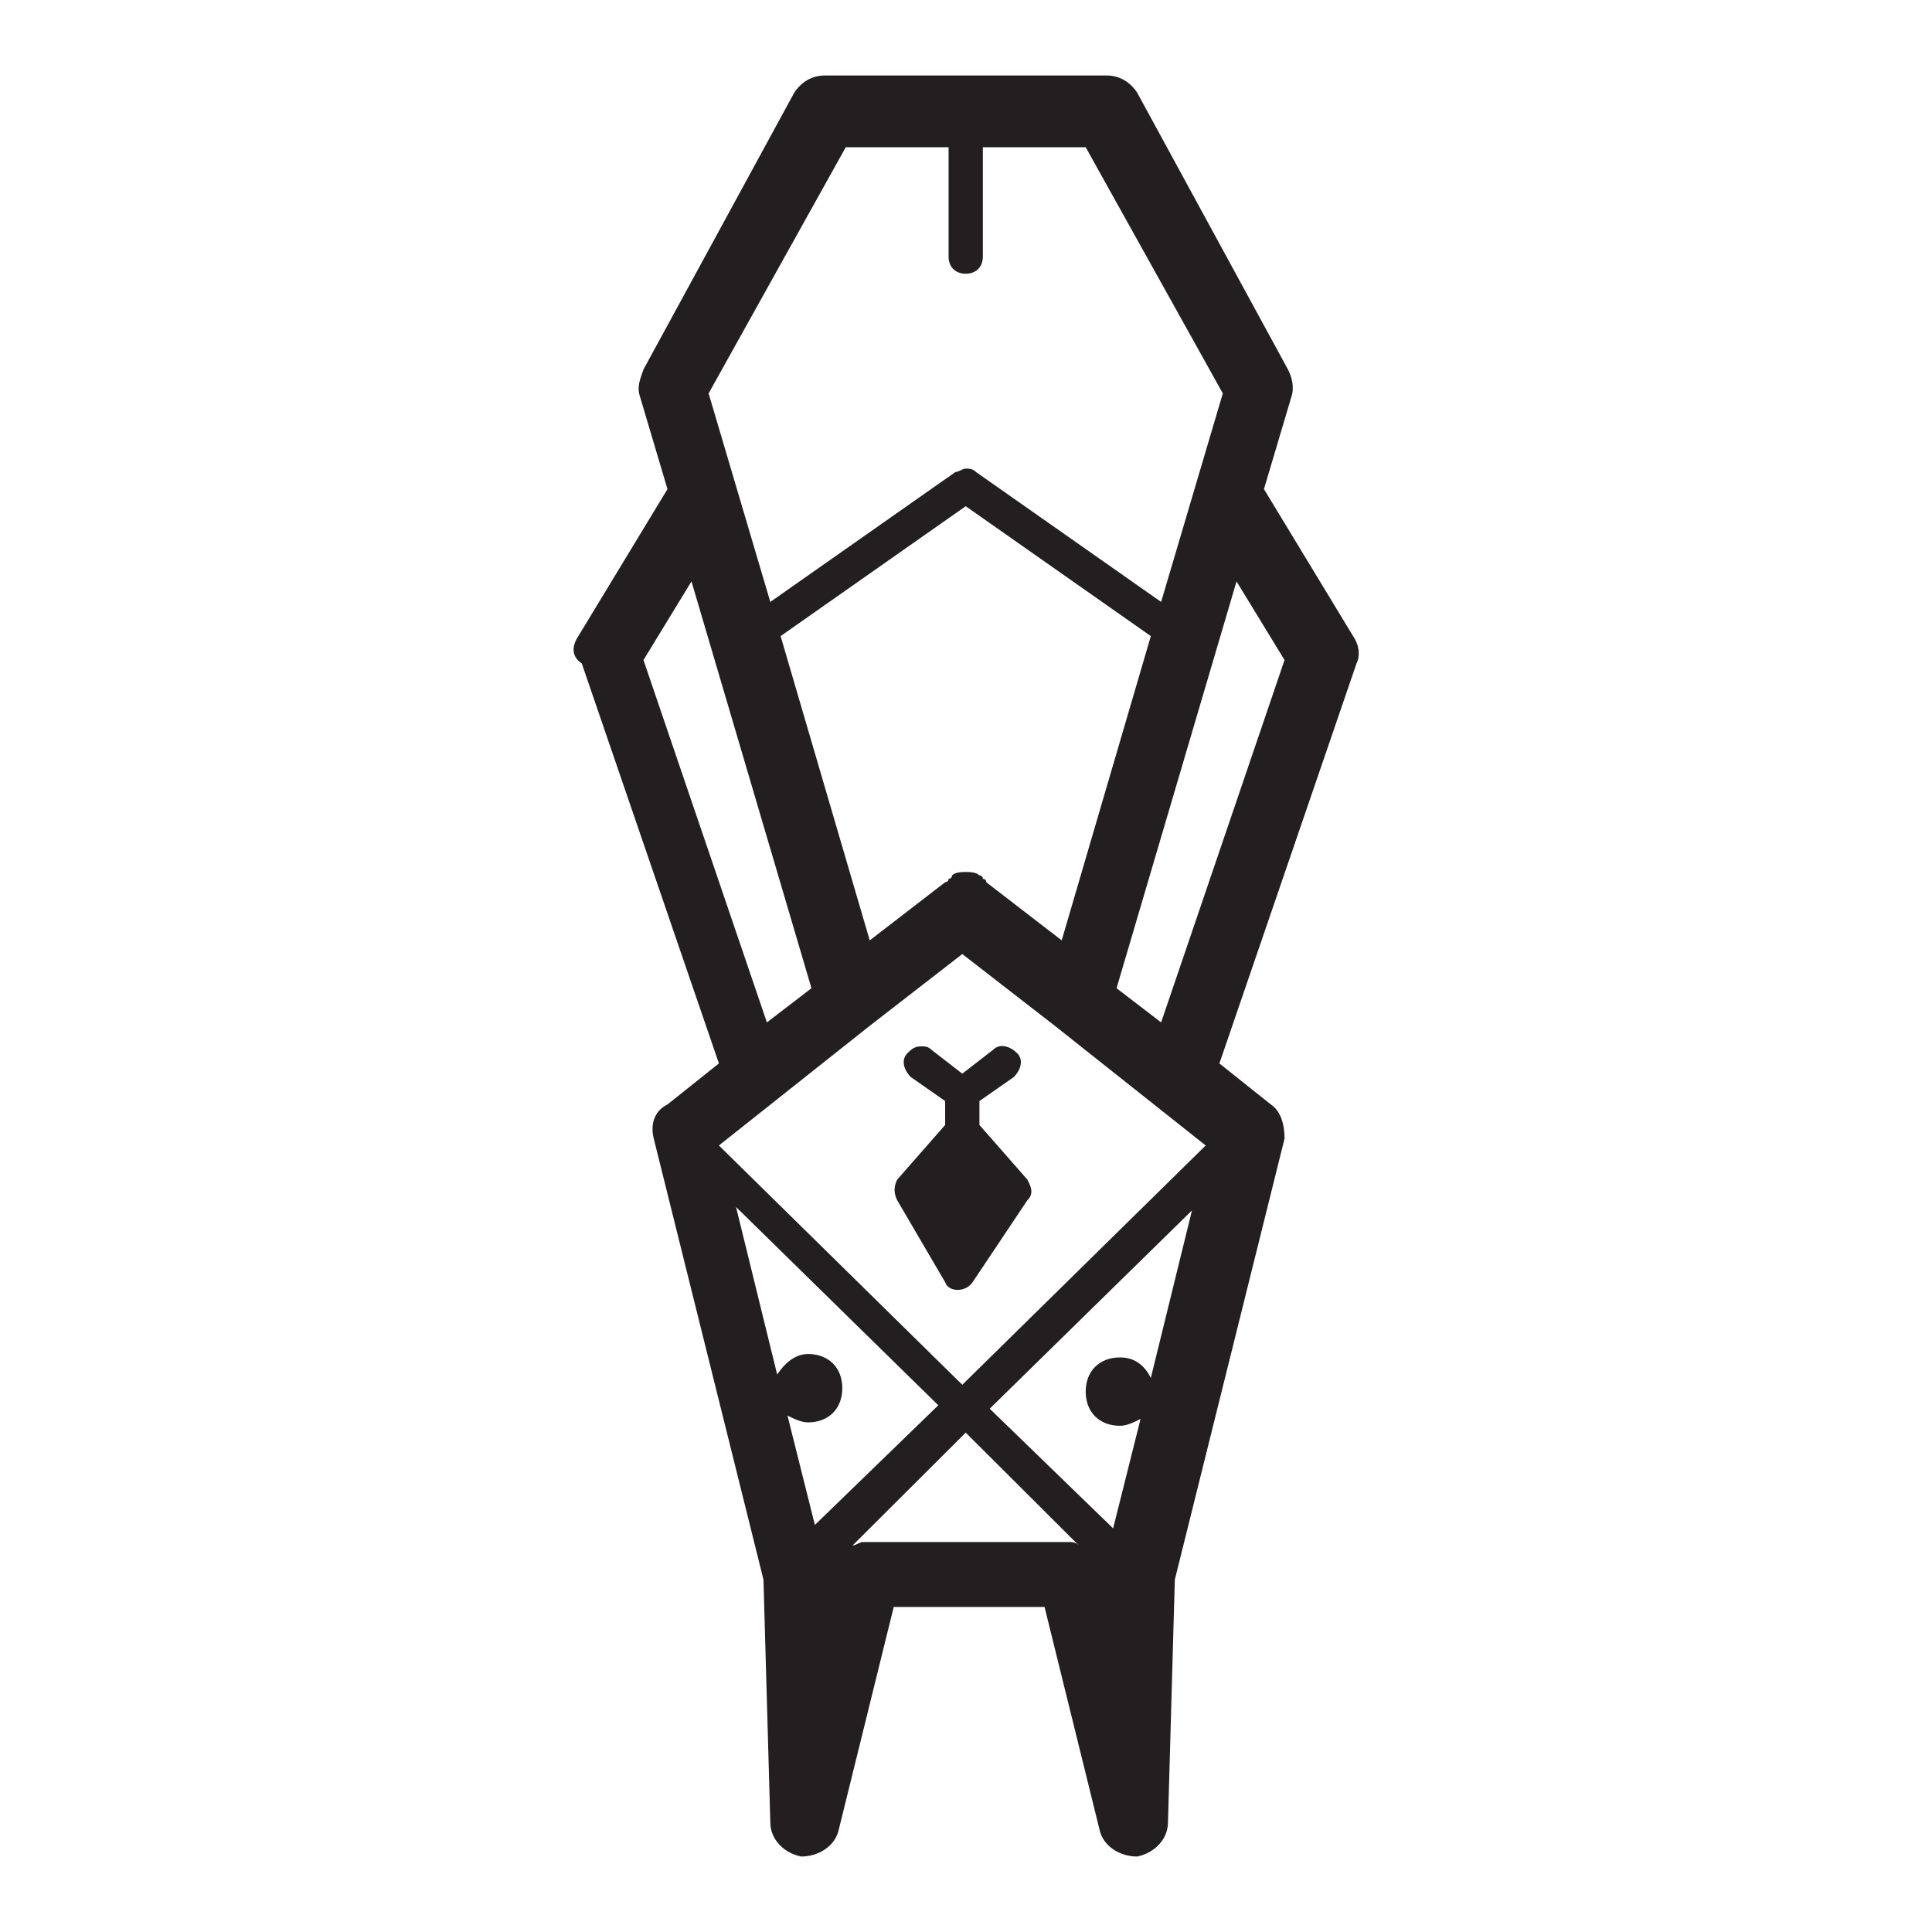<?xml version="1.0" encoding="UTF-8"?>
<svg width="256px" height="256px" viewBox="0 0 256 256" version="1.1" xmlns="http://www.w3.org/2000/svg" xmlns:xlink="http://www.w3.org/1999/xlink">
    <!-- Generator: Sketch 48.2 (47327) - http://www.bohemiancoding.com/sketch -->
    <title>squirrel-down</title>
    <desc>Created with Sketch.</desc>
    <defs></defs>
    <g id="Page-1" stroke="none" stroke-width="1" fill="none" fill-rule="evenodd">
        <g id="squirrel-down" fill="#231F20" fill-rule="nonzero">
            <path d="M137.166,96.971 C137.62,97.877 137.62,98.783 137.166,99.689 L130.807,106.937 L130.807,110.107 L135.349,113.278 C136.257,114.184 136.712,115.543 135.803,116.449 C135.349,116.902 134.895,117.355 133.986,117.355 C133.532,117.355 133.078,117.355 132.624,116.902 L128.535,113.731 L124.447,116.902 C123.539,117.808 122.176,117.355 121.268,116.449 C120.359,115.543 120.813,114.184 121.722,113.278 L126.264,110.107 L126.264,106.937 L119.905,99.689 C119.451,98.783 118.997,97.877 119.905,96.971 L127.173,86.1 C128.081,84.741 130.352,84.741 130.807,86.1 L137.166,96.971 Z M179.41,171.712 L167.6,191.19 L171.234,203.42 C171.688,204.779 171.234,205.685 170.779,207.044 L150.793,243.735 C149.885,245.094 148.522,246 146.705,246 L128.081,246 L109.458,246 C107.641,246 106.278,245.094 105.369,243.735 L85.383,207.044 C84.929,206.138 84.475,204.779 84.929,203.42 L88.563,191.19 L76.753,171.712 C75.844,170.353 75.844,168.994 76.298,168.088 L94.468,115.09 L87.654,109.655 C86.292,108.749 85.837,106.937 85.837,105.125 L100.373,46.691 L101.281,14.53 C101.281,12.265 103.098,10.453 105.369,10 C107.641,10 109.912,11.359 110.366,13.624 L117.634,43.067 L127.627,43.067 L137.62,43.067 L144.888,13.624 C145.342,11.359 147.613,10 149.885,10 C152.156,10.453 153.973,12.265 153.973,14.53 L154.881,46.691 L169.417,105.125 C169.871,106.937 169.417,108.749 167.6,109.655 L160.786,115.09 L178.956,168.088 C180.318,168.994 180.318,170.353 179.41,171.712 Z M152.61,171.712 L140.8,131.397 L130.807,139.098 C130.807,139.098 130.352,139.098 130.352,139.551 C130.352,139.551 129.898,139.551 129.898,140.004 C129.444,140.457 128.535,140.457 128.081,140.457 L128.081,140.457 L128.081,140.457 C127.627,140.457 126.719,140.457 126.264,140.004 C126.264,140.004 125.81,140.004 125.81,139.551 C125.81,139.551 125.356,139.551 125.356,139.098 L115.363,131.397 L103.553,171.712 L128.081,188.925 L152.61,171.712 Z M160.786,104.219 L160.786,104.219 L128.535,72.511 L96.285,104.219 L96.285,104.219 L116.271,120.073 L116.271,120.073 L128.535,129.585 L140.8,120.073 L140.8,120.073 L160.786,104.219 Z M153.064,73.869 C152.156,75.228 150.793,76.587 148.976,76.587 C146.251,76.587 144.434,74.775 144.434,72.058 C144.434,69.34 146.251,67.528 148.976,67.528 C149.885,67.528 150.793,67.981 151.701,68.434 L148.068,53.939 L131.715,69.793 L158.515,96.065 L153.064,73.869 Z M148.976,71.605 L148.976,71.605 L151.247,71.605 L148.976,71.605 Z M114.454,51.674 C114,51.674 113.546,51.674 113.091,51.221 L128.081,66.169 L143.071,51.221 C142.617,51.221 142.163,51.674 141.708,51.674 L128.081,51.674 L114.454,51.674 Z M98.102,95.612 L124.902,69.34 L108.549,53.486 L104.915,67.981 C105.824,67.528 106.732,67.075 107.641,67.075 C110.366,67.075 112.183,68.887 112.183,71.605 C112.183,74.322 110.366,76.134 107.641,76.134 C105.824,76.134 104.461,75.228 103.553,73.417 L98.102,95.612 Z M107.641,71.605 L107.641,71.605 L105.369,71.605 L107.641,71.605 Z M92.197,178.96 L108.095,125.056 L102.19,120.526 L85.837,168.541 L92.197,178.96 Z M162.149,203.873 L153.973,176.242 L129.444,193.455 L129.444,193.455 C128.99,193.455 128.535,193.908 128.081,193.908 C127.627,193.908 127.173,193.908 126.719,193.455 L126.719,193.455 L102.19,176.242 L94.014,203.873 L112.183,236.488 L125.81,236.488 L125.81,221.992 C125.81,220.633 126.719,219.727 128.081,219.727 C129.444,219.727 130.352,220.633 130.352,221.992 L130.352,236.488 L143.979,236.488 L162.149,203.873 Z M170.779,168.541 L154.427,120.526 L148.522,125.056 L164.42,178.96 L170.779,168.541 Z" id="Squirrel-SVG" transform="translate(128.022, 128) rotate(180) translate(-128.022, -128) "></path>
        </g>
    </g>
</svg>